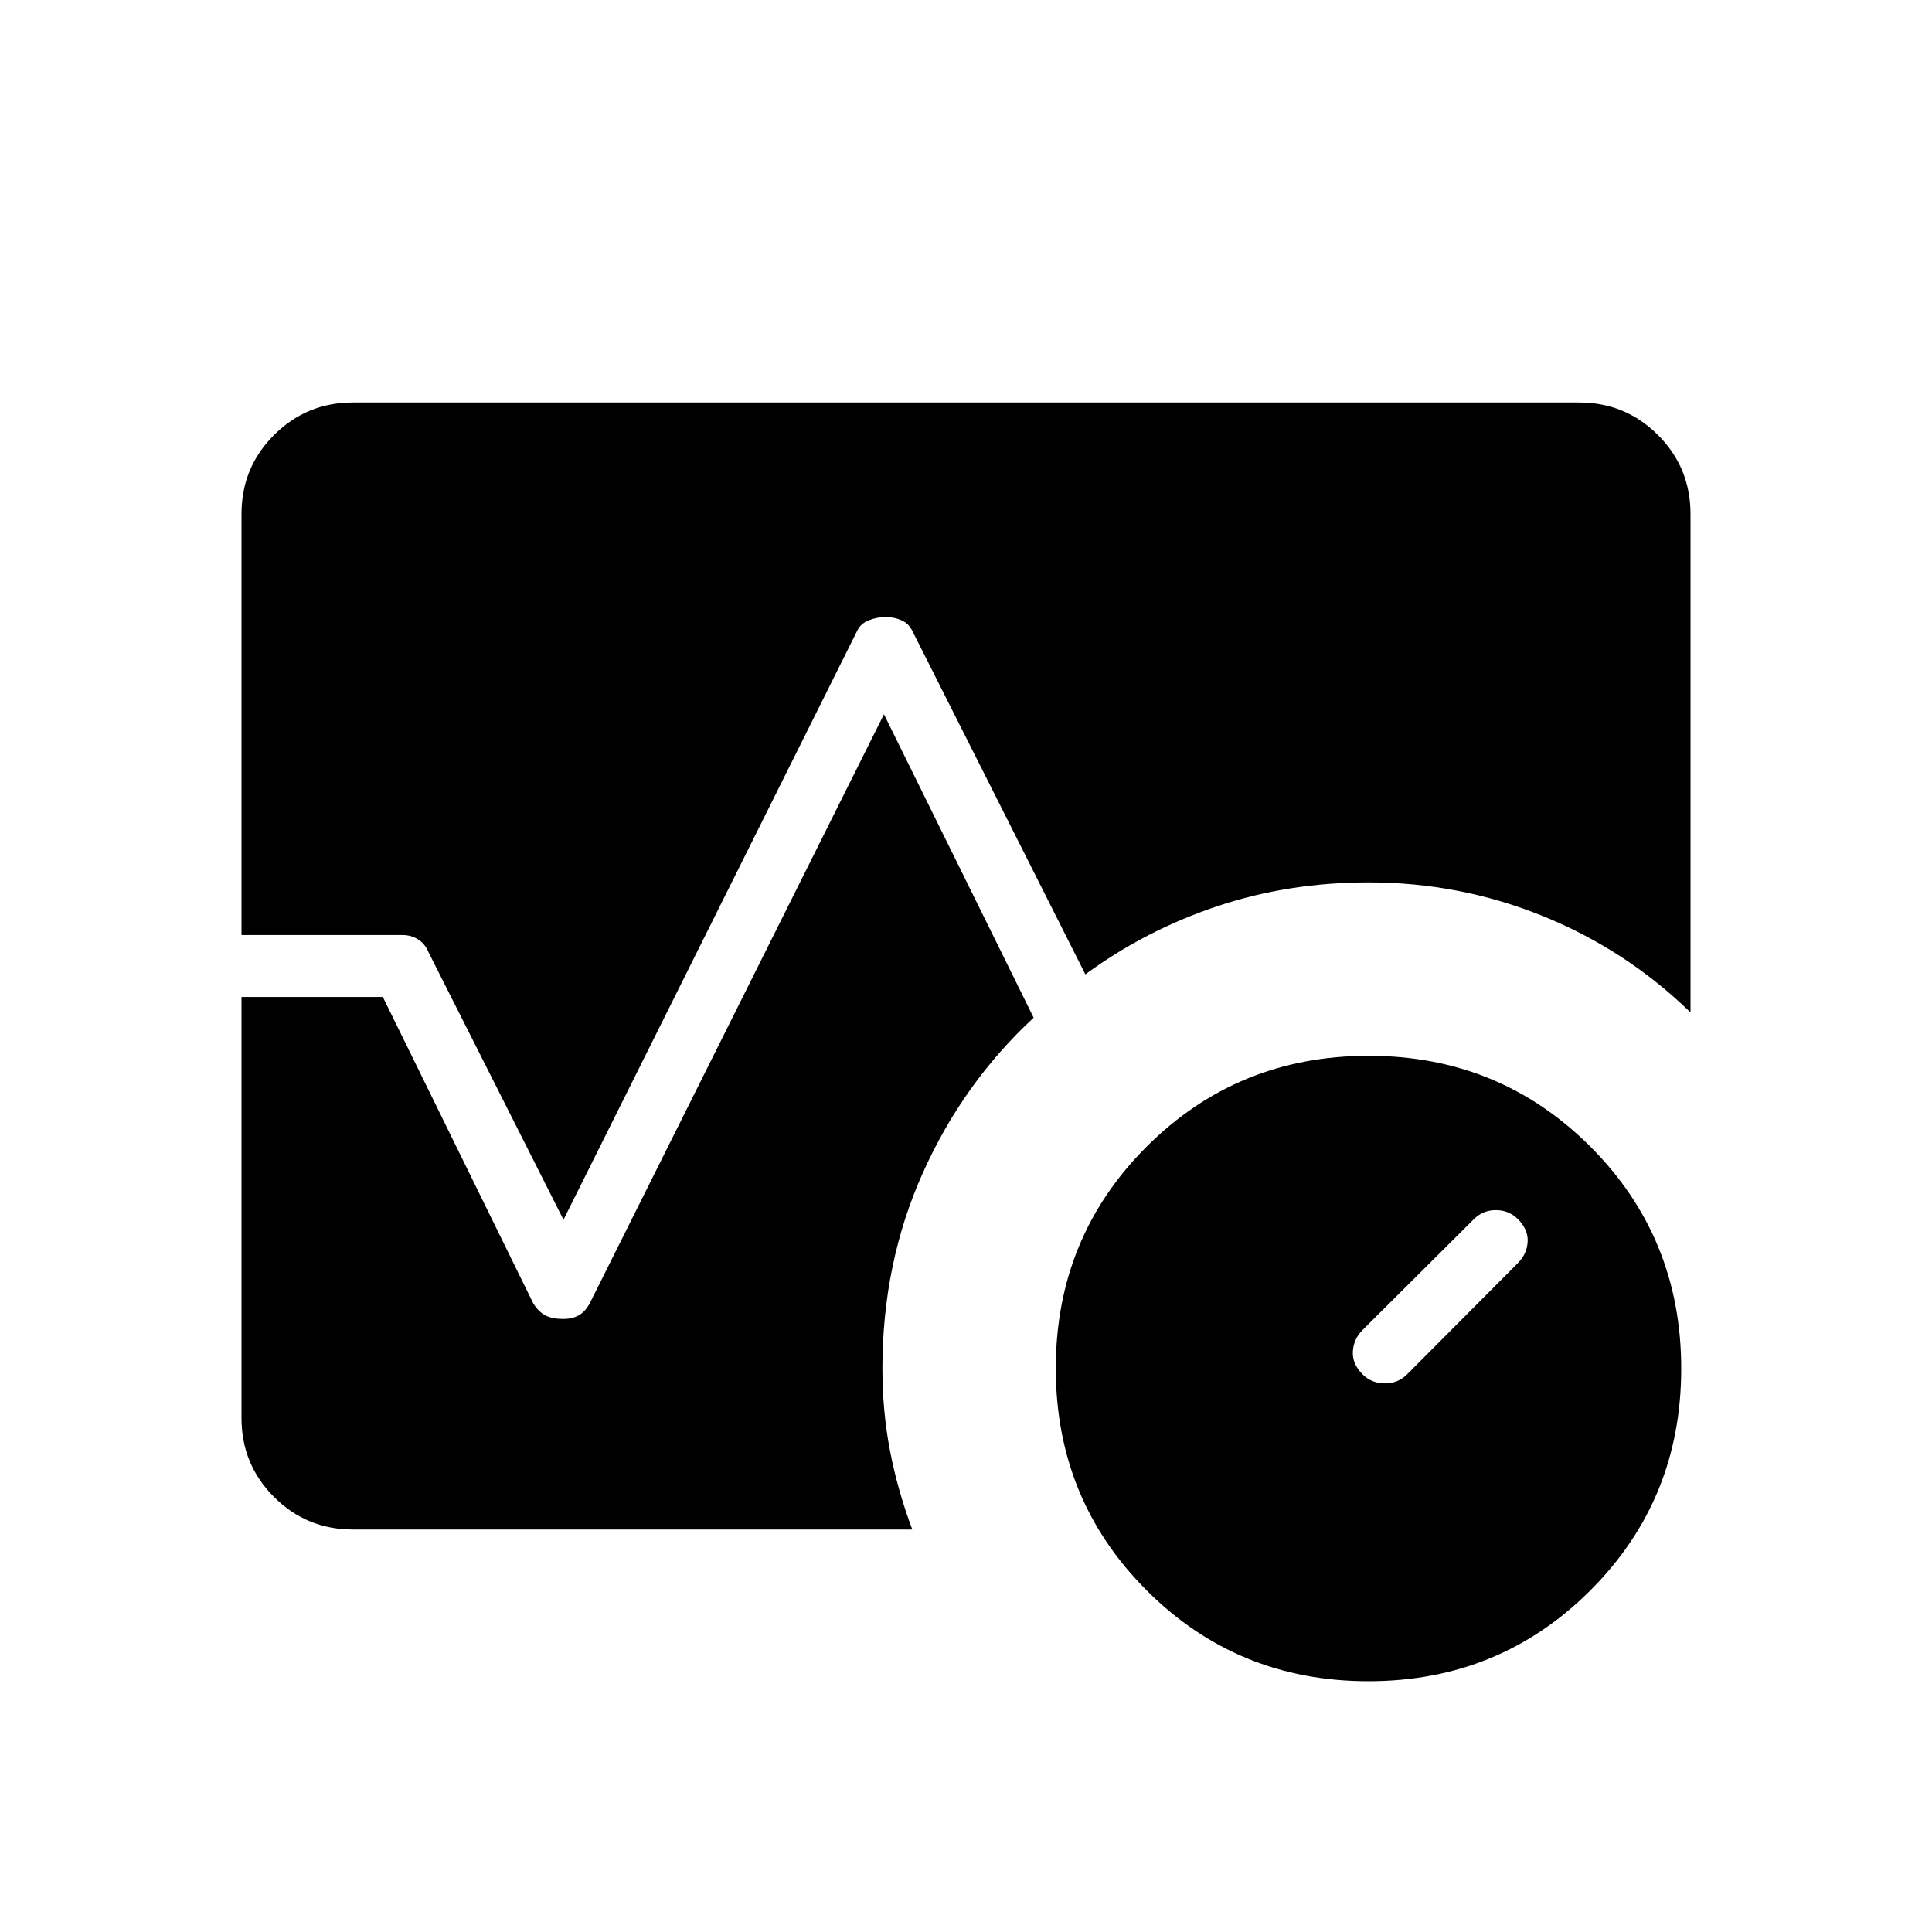 <svg xmlns="http://www.w3.org/2000/svg" height="48" viewBox="0 96 960 960" width="48"><path d="M754.231 723.615q4.461-4.461 4.846-10.538.385-6.077-4.846-11.308-4.462-4.461-10.923-4.461-6.462 0-10.923 4.461l-55.308 55.077q-4.462 4.462-4.846 10.654-.385 6.192 4.846 11.423 4.461 4.462 11.038 4.462t11.039-4.462l55.077-55.308Zm-74.283 207.77q-65.102 0-110.217-45.167-45.116-45.167-45.116-110.27 0-65.102 45.167-110.217 45.167-45.116 110.27-45.116 65.102 0 110.217 45.167 45.116 45.167 45.116 110.27 0 65.102-45.167 110.217-45.167 45.116-110.27 45.116ZM120 560.615V351.384q0-23.057 16.163-39.221Q152.327 296 175.384 296h609.232q23.057 0 39.221 16.163Q840 328.327 840 351.384v247.693Q808.077 568 766.731 551.231q-41.346-16.77-86.731-16.77-39.854 0-75.389 11.924-35.534 11.923-65.303 33.769l-86.154-171q-1.692-3.385-5.273-4.962-3.581-1.577-7.808-1.577t-8.265 1.577q-4.039 1.577-5.731 4.962L280 702.077l-67.077-132.923q-1.692-4.154-5.154-6.346-3.461-2.193-7.769-2.193h-80ZM175.384 856q-23.057 0-39.221-16.163Q120 823.673 120 800.616V591.385h70.231l74.846 152.461q2.692 4.154 6.084 5.846 3.392 1.693 8.766 1.693 4.227 0 7.445-1.693 3.218-1.692 5.551-5.846l146.308-292.923 74.384 150.769q-35.077 32.462-55.115 77.212-20.039 44.75-20.039 97.096 0 21.231 3.77 40.846Q446 836.462 453.308 856H175.384Z"/></svg>